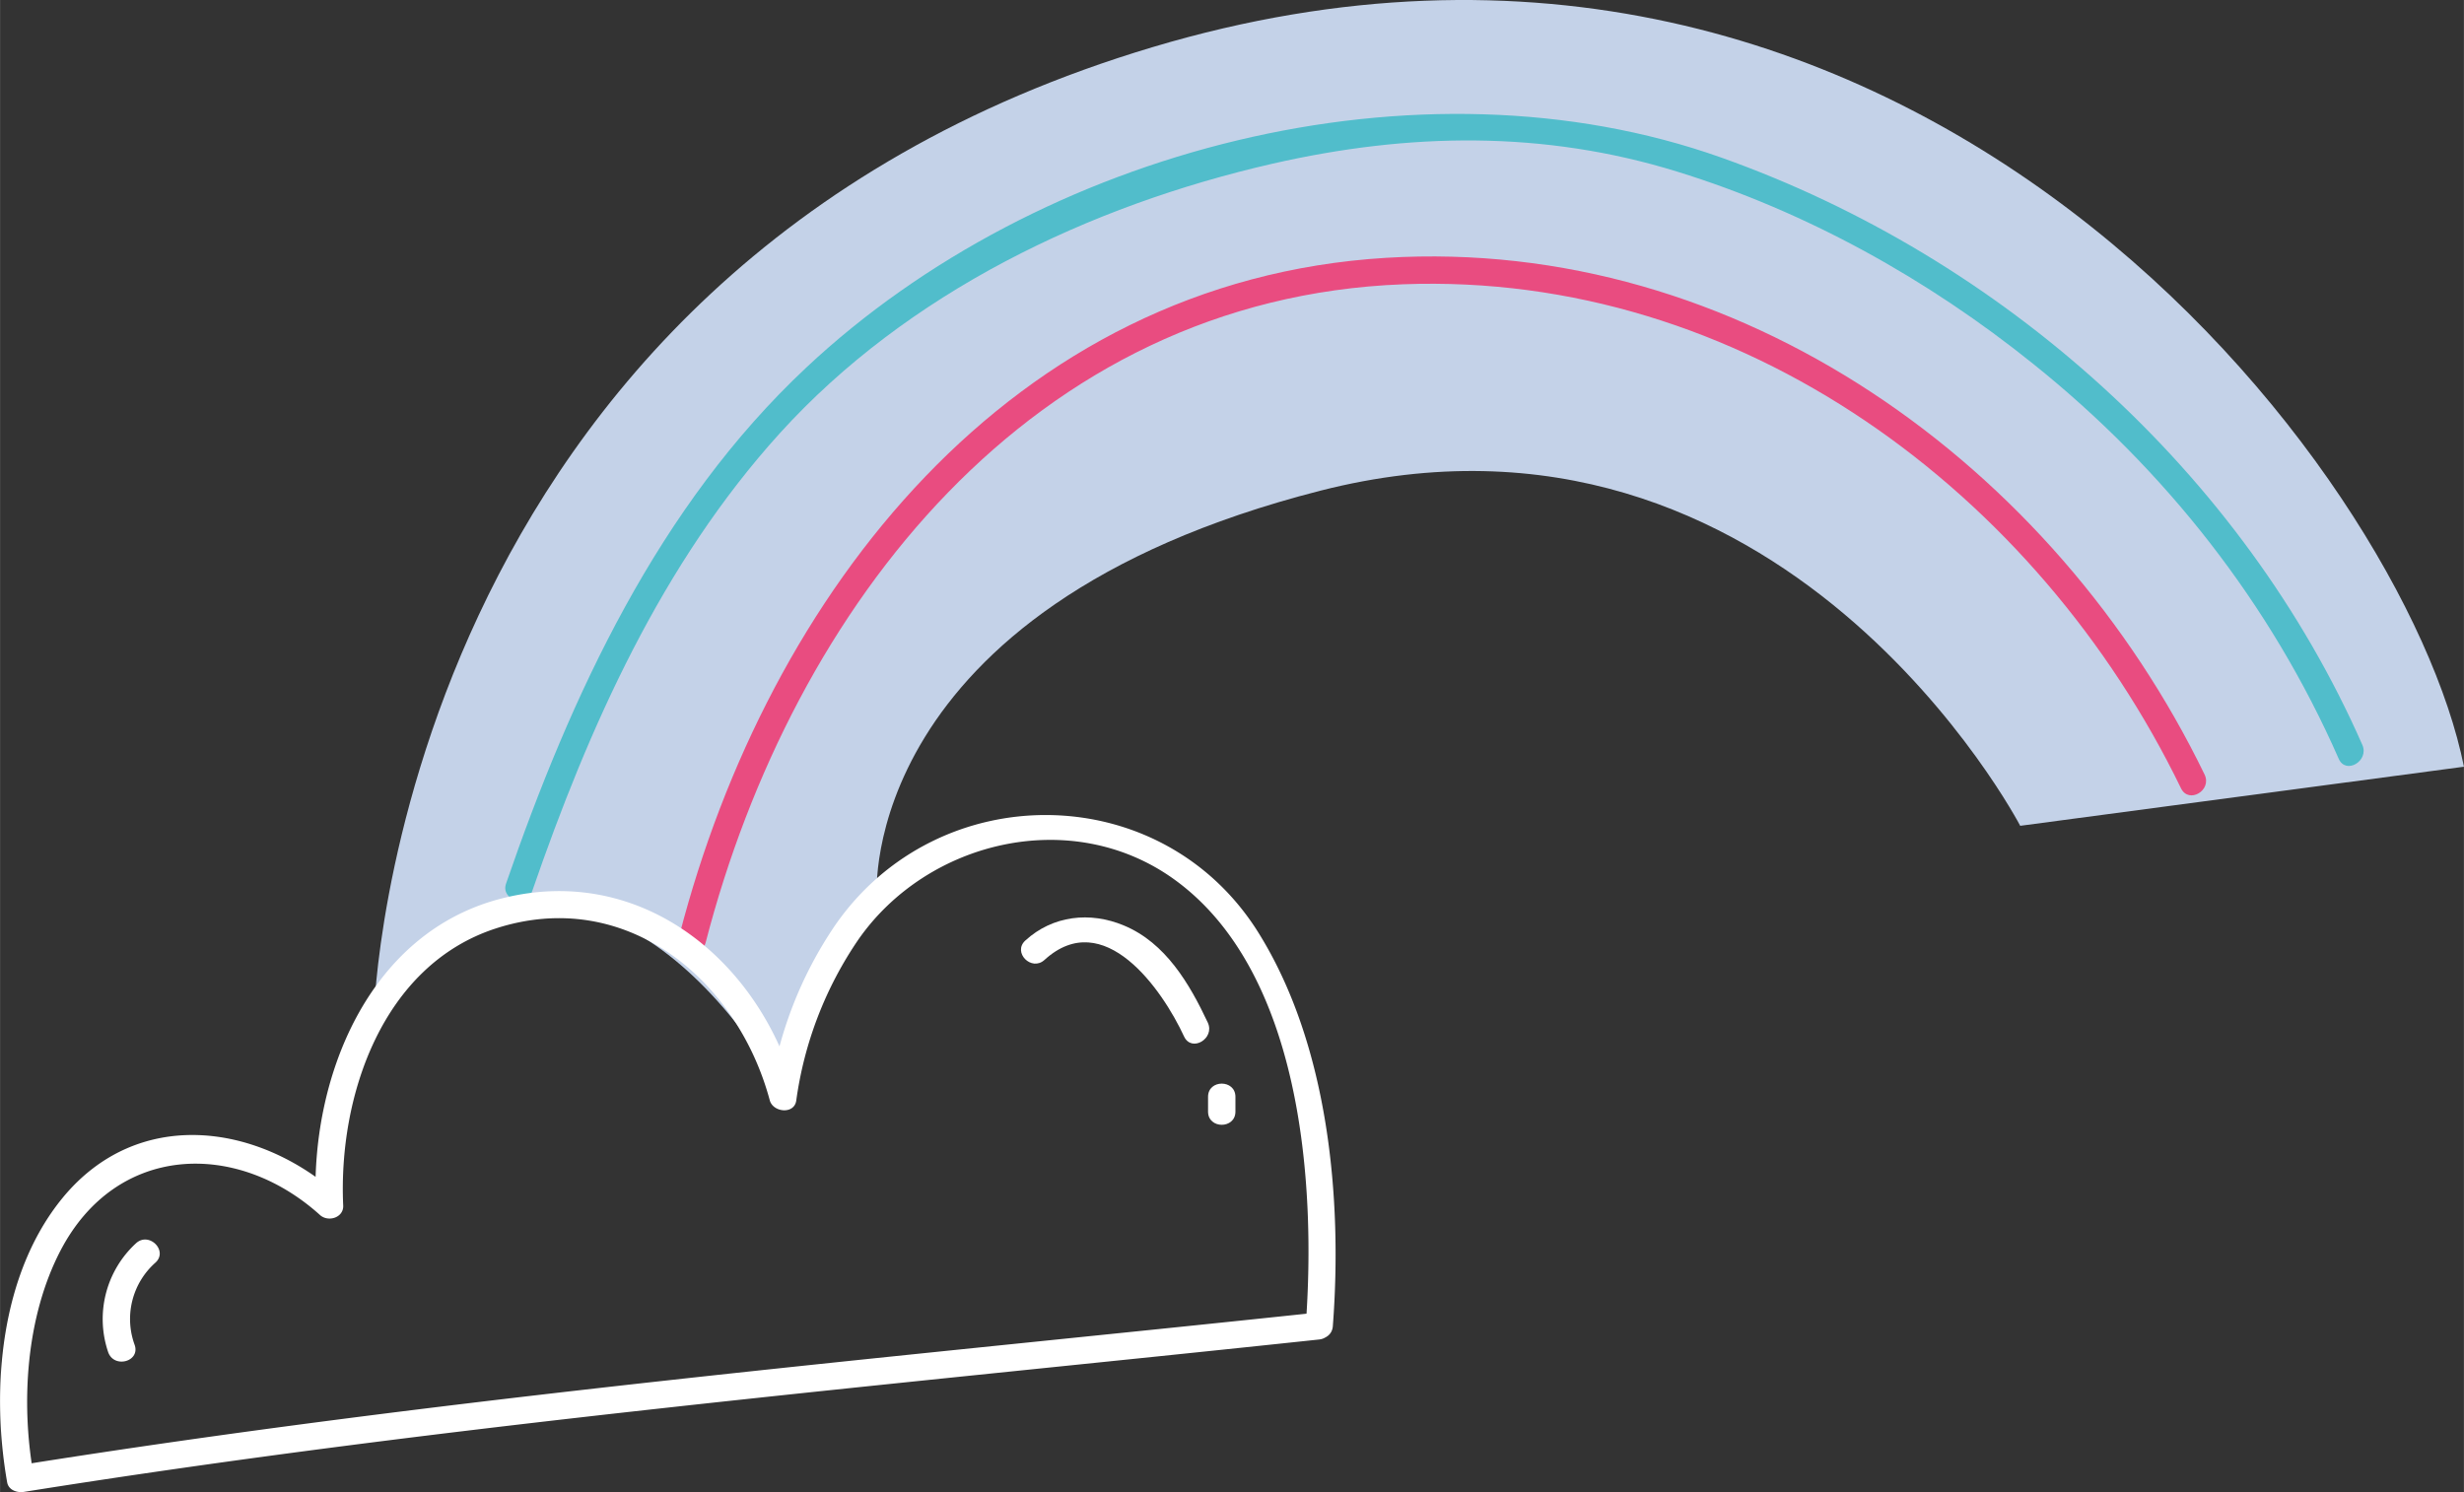 <svg xmlns="http://www.w3.org/2000/svg" width="1080" height="654.1" viewBox="-0.008 -0.028 1080.008 654.137" style=""><rect x="-0.008" y="-0.028" width="1080.008" height="654.137" fill="#333333" stroke="none"/><g><title>icons182_386127264</title><g data-name="Layer 2"><path d="M163.9 444.1S172.5 120 505.3 20.6s548.8 185.8 574.7 315.5L885.5 362S781.8 163.2 578.7 215.1 384.3 392.3 384.3 392.3c-17.3 17.2-26.7 42.2-38.9 90.7-40.4-73.6-116.7-129.6-181.5-38.9z" fill="#c4d2e8"></path><path d="M233.3 390.5C258.1 318.6 290.1 247 341.7 190c56-61.8 135.7-99.9 216.2-118.3 59.7-13.6 118.7-14.6 177.2 3.5 56.7 17.5 110 47.2 156.1 84.3 57.9 46.4 104.1 105.2 133.9 173.1 3.1 7.1 13.4 1 10.4-6C982.9 207 877.4 112.8 754.6 69.1c-133-47.3-299.3-3.6-401.2 92-64.8 60.7-103.1 143.5-131.6 226.2-2.5 7.3 9 10.5 11.5 3.2z" fill="#51bdcb"></path><path d="M309.3 413.1C347.5 265.6 452.5 130.8 615 124.6c148.1-5.6 278.1 91.3 341 221 3.4 6.9 13.7.9 10.3-6.1C900.6 204 762.1 103.6 607.5 113c-164.4 10-270.9 146.8-309.7 296.9-2 7.5 9.6 10.6 11.5 3.2z" fill="#e94c80"></path><path d="M578.2 575.3c-190.4 20.2-381.7 37-570.9 67.2l7.4 4.2c-5.7-31.9-3.3-69.5 11.8-98.5 24.4-46.8 77.1-48.6 113.7-15.6 3.6 3.3 10.5 1.2 10.2-4.2-2.2-48.1 17.3-105.3 66.9-121.4 56.8-18.4 105.8 22.1 120.1 75.4 1.5 5.3 10.8 6.2 11.6 0a164.6 164.6 0 0 1 27.2-70.5c30.3-43.5 93.5-58.6 138.2-26.6 55.9 40 62.6 132.9 57.9 196-.6 7.6 11.4 7.6 11.9 0 4.3-56.4-2.1-123.3-32.4-172.1-42.3-68.3-140.7-69-185.9-3.4a175.7 175.7 0 0 0-28.5 73.5H349c-15.5-57.7-67.6-101-128.9-85.5-58.7 14.8-84.2 78.8-81.7 134.6l10.3-4.2c-35.8-32.2-88.4-39-121.2.8C.1 558.3-4.1 608.8 3.1 649.8c.6 3.5 4.5 4.7 7.4 4.2 188.1-30 378.4-46.6 567.7-66.8 7.6-.8 7.7-12.7 0-11.9z" fill="#fff"></path><path d="M457.8 420.8c26-23.7 51.6 12.8 61.2 33.6 3.3 7 13.6.9 10.4-6.1-8-17-18.5-35-36.8-42.6-14.8-6.2-31.2-4.4-43.2 6.6-5.7 5.2 2.7 13.7 8.4 8.5z" fill="#fff"></path><path d="M529.5 480.8v6.5c0 7.7 12 7.7 12 0v-6.5c0-7.7-12-7.7-12 0z" fill="#fff"></path><path d="M59 589.6a33 33 0 0 1 9.1-36.1c5.7-5.2-2.8-13.7-8.5-8.5a45.1 45.1 0 0 0-12.2 47.8c2.6 7.2 14.1 4.1 11.6-3.2z" fill="#fff"></path></g></g></svg>